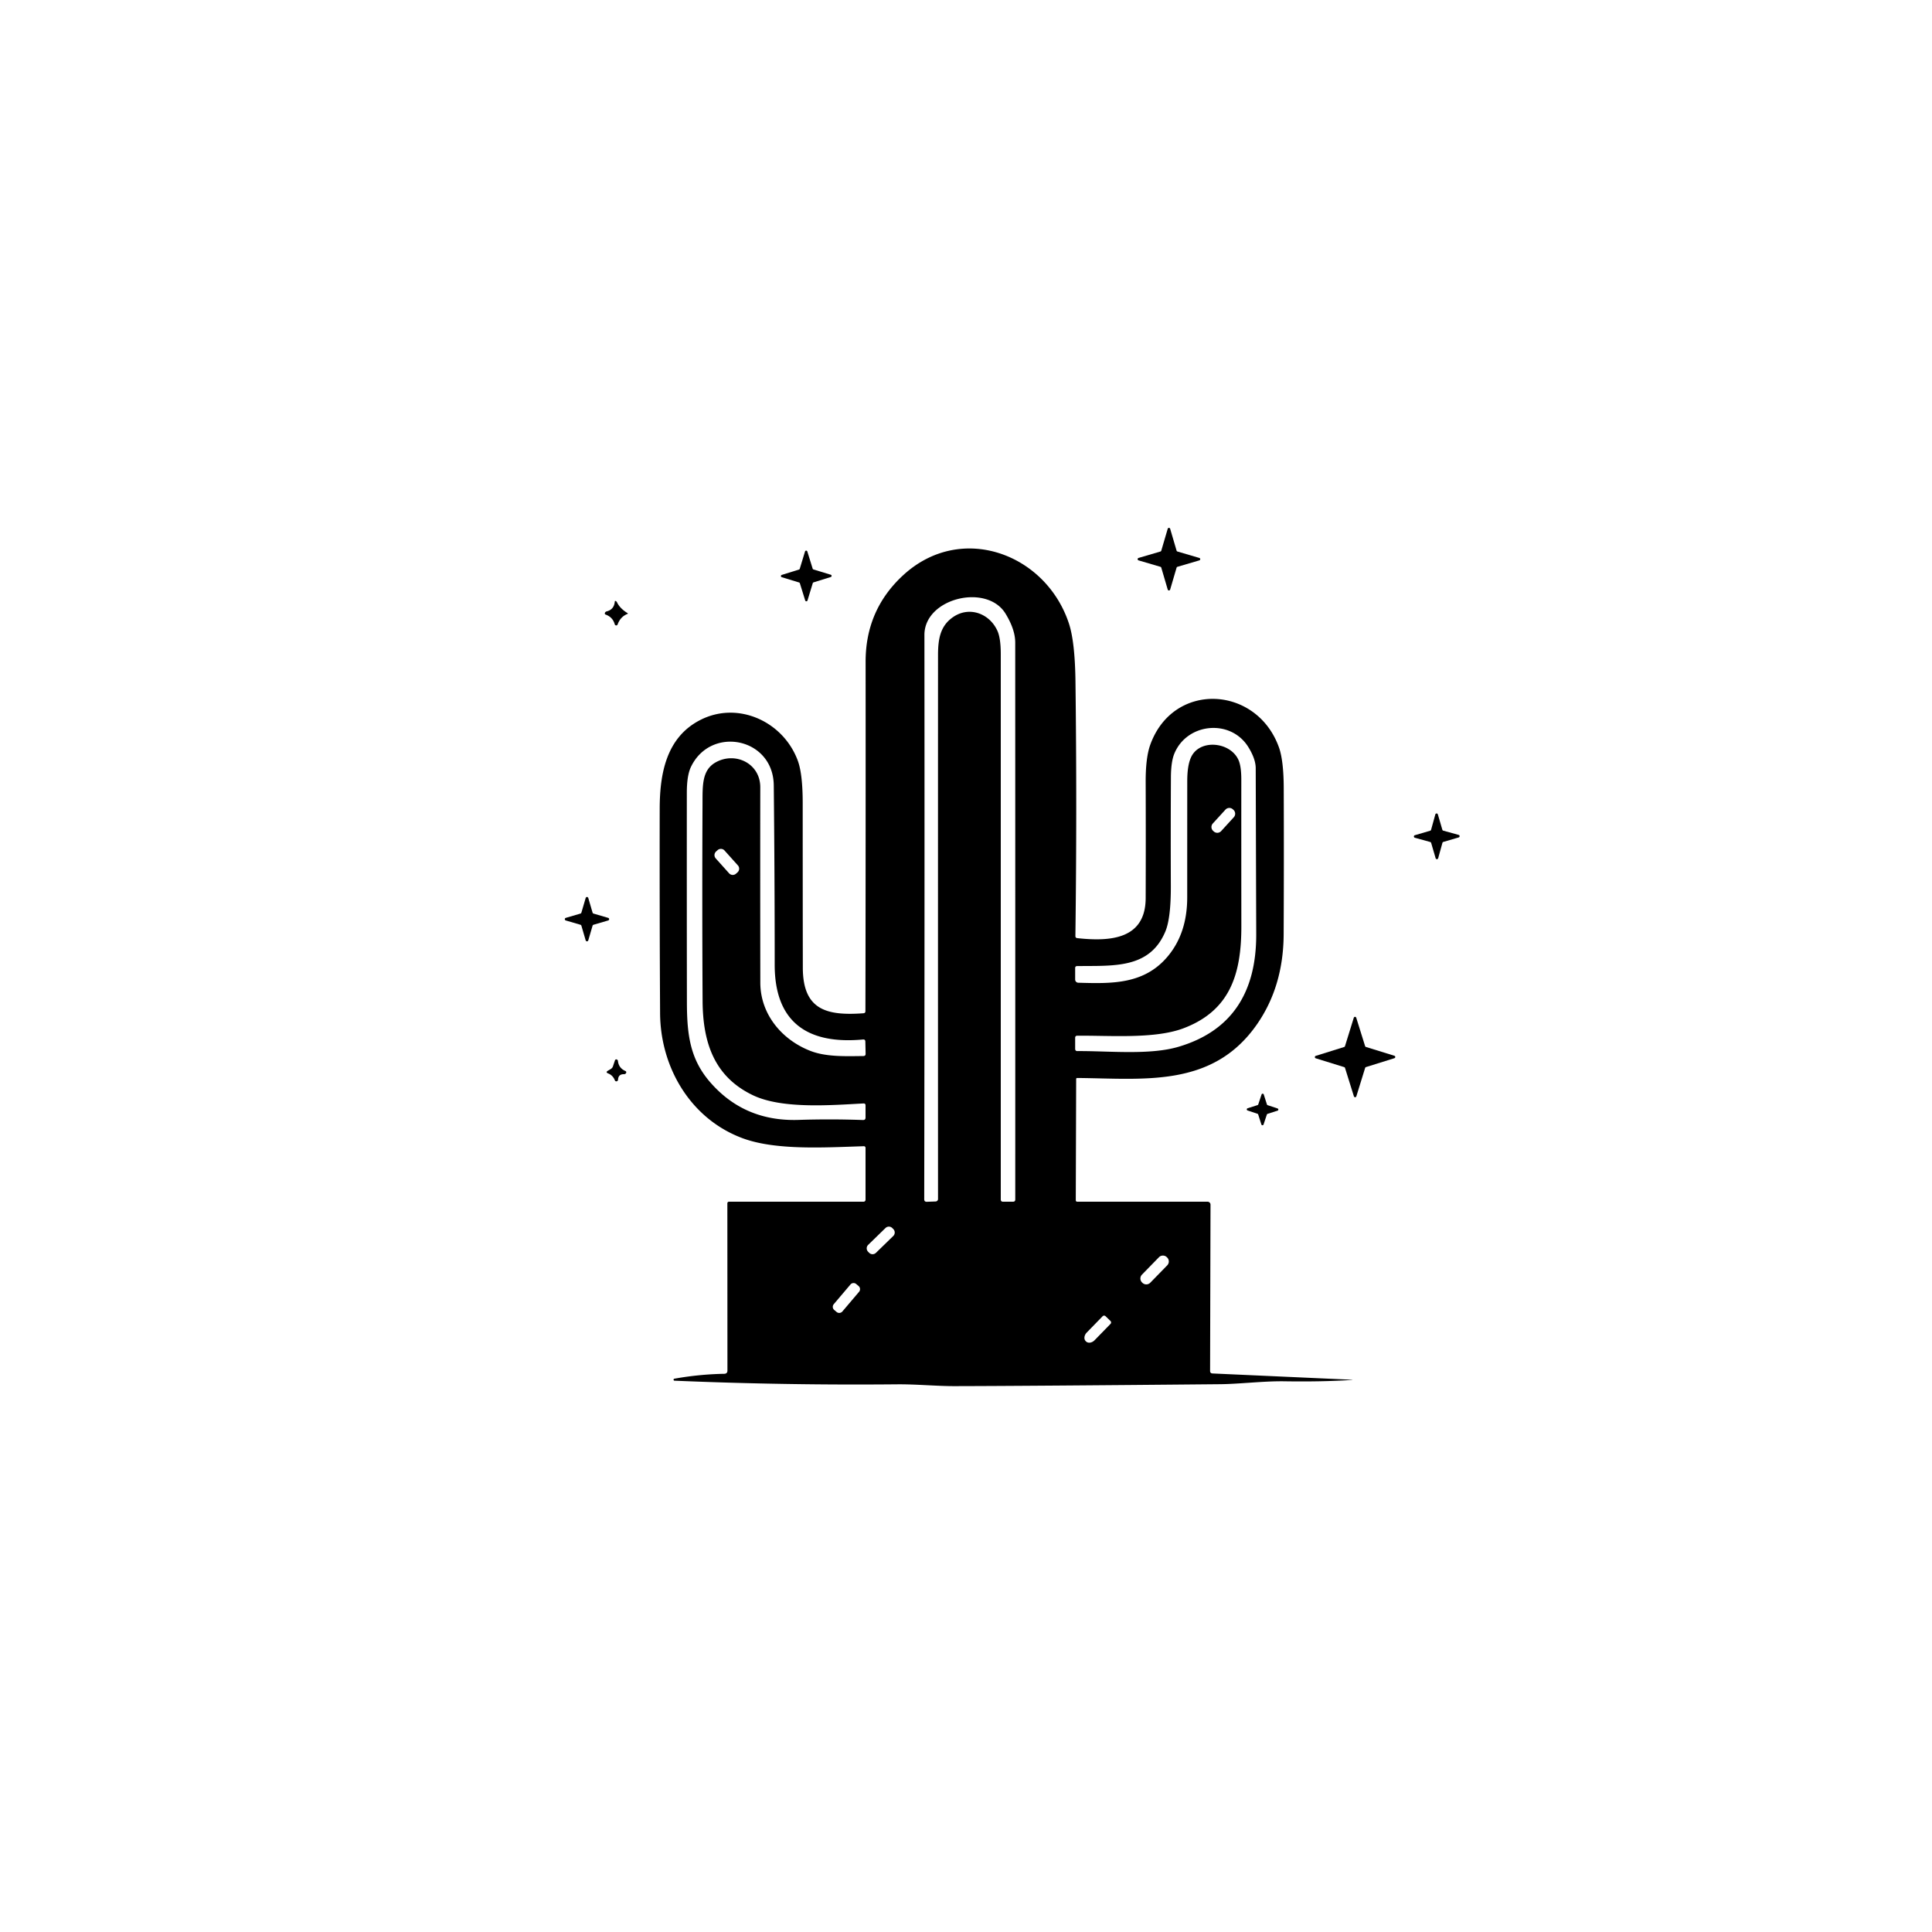 <?xml version="1.0" encoding="UTF-8" standalone="no"?>
<!DOCTYPE svg PUBLIC "-//W3C//DTD SVG 1.1//EN" "http://www.w3.org/Graphics/SVG/1.1/DTD/svg11.dtd">
<svg xmlns="http://www.w3.org/2000/svg" version="1.1" viewBox="0.00 0.00 500.00 500.00">
<path fill="#000000" d="
  M 304.72 142.73
  L 310.37 144.39
  A 0.33 0.33 0.0 0 1 310.37 145.03
  L 304.72 146.69
  A 0.33 0.33 0.0 0 0 304.50 146.91
  L 302.84 152.56
  A 0.33 0.33 0.0 0 1 302.20 152.56
  L 300.54 146.91
  A 0.33 0.33 0.0 0 0 300.32 146.69
  L 294.67 145.03
  A 0.33 0.33 0.0 0 1 294.67 144.39
  L 300.32 142.73
  A 0.33 0.33 0.0 0 0 300.54 142.51
  L 302.20 136.86
  A 0.33 0.33 0.0 0 1 302.84 136.86
  L 304.50 142.51
  A 0.33 0.33 0.0 0 0 304.72 142.73
  Z"
/>
<path fill="#000000" d="
  M 210.53 147.38
  L 215.00 148.74
  A 0.31 0.31 0.0 0 1 215.01 149.33
  L 210.54 150.72
  A 0.31 0.31 0.0 0 0 210.34 150.93
  L 208.98 155.40
  A 0.31 0.31 0.0 0 1 208.39 155.41
  L 207.00 150.94
  A 0.31 0.31 0.0 0 0 206.79 150.74
  L 202.32 149.38
  A 0.31 0.31 0.0 0 1 202.31 148.79
  L 206.78 147.40
  A 0.31 0.31 0.0 0 0 206.98 147.19
  L 208.34 142.72
  A 0.31 0.31 0.0 0 1 208.93 142.71
  L 210.32 147.18
  A 0.31 0.31 0.0 0 0 210.53 147.38
  Z"
/>
<path fill="#000000" d="
  M 223.97 261.69
  Q 224.05 216.47 224.02 171.25
  Q 224.01 157.78 233.80 148.81
  C 248.75 135.11 270.66 143.28 276.63 161.34
  Q 278.20 166.09 278.33 176.32
  Q 278.74 209.28 278.31 242.23
  Q 278.30 242.74 278.81 242.79
  C 287.39 243.73 296.46 243.07 296.50 232.43
  Q 296.55 217.40 296.50 202.37
  Q 296.48 196.11 297.68 192.76
  C 303.63 176.23 325.22 177.39 330.98 193.39
  Q 332.20 196.78 332.23 203.90
  Q 332.30 222.83 332.21 241.77
  Q 332.15 255.27 325.27 265.14
  C 313.80 281.59 296.01 279.13 278.77 278.98
  A 0.26 0.25 0.0 0 0 278.51 279.23
  L 278.41 310.58
  Q 278.41 311.00 278.83 311.00
  L 312.52 311.00
  A 0.76 0.76 0.0 0 1 313.28 311.77
  L 313.17 354.79
  Q 313.17 355.42 313.80 355.45
  L 349.73 357.07
  Q 350.36 357.10 349.73 357.14
  Q 342.12 357.63 332.50 357.48
  C 327.07 357.39 320.91 358.18 315.74 358.23
  Q 264.67 358.70 247.00 358.73
  C 242.53 358.74 237.03 358.22 232.25 358.26
  Q 203.38 358.54 174.54 357.32
  A 0.26 0.26 0.0 0 1 174.51 356.81
  Q 180.91 355.66 187.42 355.54
  Q 188.26 355.53 188.26 354.69
  L 188.24 311.41
  A 0.41 0.41 0.0 0 1 188.65 311.00
  L 223.50 311.00
  A 0.50 0.50 0.0 0 0 224.00 310.50
  L 224.00 297.05
  A 0.41 0.41 0.0 0 0 223.58 296.64
  C 213.61 296.95 201.01 297.75 192.43 294.66
  C 178.94 289.79 170.91 276.50 170.83 262.19
  Q 170.68 235.72 170.73 209.25
  C 170.75 200.30 172.40 190.91 181.12 186.39
  C 190.96 181.28 202.75 186.73 206.48 196.89
  Q 207.74 200.34 207.74 207.88
  Q 207.74 229.16 207.77 250.43
  C 207.79 261.31 213.84 262.94 223.47 262.23
  Q 223.97 262.19 223.97 261.69
  Z
  M 260.23 158.81
  C 255.39 150.89 239.23 154.78 239.24 164.32
  Q 239.31 237.34 239.19 310.37
  Q 239.19 311.05 239.87 311.02
  L 242.14 310.94
  A 0.64 0.63 -0.9 0 0 242.76 310.31
  Q 242.74 239.91 242.76 169.50
  C 242.77 165.36 243.34 162.01 246.60 159.74
  C 250.87 156.75 256.18 158.80 258.17 163.35
  Q 259.00 165.27 259.00 169.29
  Q 259.00 239.85 259.00 310.42
  Q 259.00 311.00 259.58 311.00
  L 262.17 311.00
  Q 262.75 311.00 262.75 310.43
  Q 262.76 238.37 262.74 166.31
  Q 262.74 162.92 260.23 158.81
  Z
  M 279.05 254.33
  C 287.66 254.57 296.09 254.83 302.22 247.50
  Q 307.25 241.48 307.25 232.25
  Q 307.25 217.19 307.26 202.14
  Q 307.26 197.39 308.62 195.29
  C 311.22 191.27 318.55 192.18 320.54 196.73
  Q 321.26 198.38 321.25 201.88
  Q 321.24 220.80 321.26 239.75
  C 321.27 252.08 318.36 261.59 306.20 266.15
  C 298.75 268.93 287.16 267.96 278.79 268.04
  Q 278.25 268.05 278.25 268.59
  L 278.25 271.43
  Q 278.25 272.02 278.84 272.02
  C 286.94 271.96 297.55 273.12 305.02 270.90
  Q 325.19 264.92 325.11 241.74
  Q 325.04 220.28 324.98 198.81
  Q 324.97 196.42 323.08 193.36
  C 318.48 185.93 307.15 187.10 303.91 195.06
  Q 303.05 197.15 303.03 201.21
  Q 302.96 215.22 303.01 229.26
  Q 303.04 237.62 301.59 241.08
  C 297.49 250.81 288.14 249.89 278.77 250.02
  Q 278.25 250.02 278.25 250.54
  L 278.25 253.50
  A 0.83 0.83 0.0 0 0 279.05 254.33
  Z
  M 200.25 203.25
  C 200.12 190.87 183.93 187.72 178.80 198.51
  Q 177.75 200.73 177.75 205.16
  Q 177.73 232.32 177.77 259.48
  C 177.79 267.98 178.66 274.19 183.83 280.12
  Q 192.69 290.29 206.67 289.83
  Q 214.98 289.56 223.35 289.86
  Q 224.00 289.88 224.00 289.23
  L 224.00 286.08
  Q 224.00 285.54 223.46 285.57
  C 215.13 286.02 202.43 287.05 194.91 283.47
  C 184.73 278.63 181.89 269.66 181.83 259.00
  Q 181.69 233.53 181.81 208.07
  C 181.83 203.32 181.62 199.30 185.25 197.28
  C 190.27 194.48 196.76 197.53 196.76 203.75
  Q 196.73 229.03 196.77 254.30
  C 196.78 262.55 202.43 269.17 209.81 272.00
  C 213.90 273.56 218.89 273.35 223.45 273.30
  Q 224.04 273.29 224.02 272.70
  L 223.95 269.56
  Q 223.94 268.97 223.35 269.02
  C 208.93 270.36 200.49 264.51 200.49 249.67
  Q 200.49 226.47 200.25 203.25
  Z
  M 319.307 211.5
  A 1.35 1.35 0.0 0 0 319.22 209.593
  L 319.058 209.445
  A 1.35 1.35 0.0 0 0 317.15 209.531
  L 313.873 213.12
  A 1.35 1.35 0.0 0 0 313.96 215.027
  L 314.122 215.175
  A 1.35 1.35 0.0 0 0 316.03 215.089
  L 319.307 211.5
  Z
  M 187.509 220.11
  A 1.27 1.27 0.0 0 0 185.716 220.013
  L 185.329 220.361
  A 1.27 1.27 0.0 0 0 185.232 222.154
  L 188.691 226.01
  A 1.27 1.27 0.0 0 0 190.484 226.107
  L 190.871 225.759
  A 1.27 1.27 0.0 0 0 190.969 223.966
  L 187.509 220.11
  Z
  M 230.938 317.83
  A 1.25 1.25 0.0 0 0 229.17 317.805
  L 224.682 322.17
  A 1.25 1.25 0.0 0 0 224.657 323.937
  L 224.922 324.21
  A 1.25 1.25 0.0 0 0 226.69 324.235
  L 231.178 319.87
  A 1.25 1.25 0.0 0 0 231.202 318.103
  L 230.938 317.83
  Z
  M 302.077 327.47
  A 1.44 1.44 0.0 0 0 302.052 325.434
  L 301.966 325.35
  A 1.44 1.44 0.0 0 0 299.93 325.375
  L 295.543 329.87
  A 1.44 1.44 0.0 0 0 295.568 331.906
  L 295.654 331.99
  A 1.44 1.44 0.0 0 0 297.69 331.965
  L 302.077 327.47
  Z
  M 222.324 334.317
  A 1.06 1.06 0.0 0 0 222.201 332.823
  L 221.591 332.305
  A 1.06 1.06 0.0 0 0 220.097 332.428
  L 215.776 337.523
  A 1.06 1.06 0.0 0 0 215.899 339.017
  L 216.509 339.534
  A 1.06 1.06 0.0 0 0 218.003 339.412
  L 222.324 334.317
  Z
  M 287.39 341.87
  L 286.11 340.63
  A 0.53 0.53 0.0 0 0 285.36 340.64
  L 281.25 344.86
  A 1.78 1.36 -45.8 0 0 280.99 347.09
  L 281.07 347.17
  A 1.78 1.36 -45.8 0 0 283.29 346.84
  L 287.40 342.62
  A 0.53 0.53 0.0 0 0 287.39 341.87
  Z"
/>
<path fill="#000000" d="
  M 162.46 158.71
  A 0.09 0.08 -38.3 0 1 162.44 158.86
  Q 160.55 159.60 159.84 161.61
  A 0.39 0.39 0.0 0 1 159.10 161.58
  Q 158.58 159.71 156.73 159.05
  A 0.51 0.38 -35.3 0 1 157.00 158.23
  Q 158.94 157.75 159.11 155.66
  A 0.40 0.21 49.2 0 1 159.68 155.88
  Q 160.42 157.46 162.46 158.71
  Z"
/>
<path fill="#000000" d="
  M 373.51 214.97
  L 377.49 216.07
  A 0.34 0.34 0.0 0 1 377.49 216.73
  L 373.53 217.89
  A 0.34 0.34 0.0 0 0 373.30 218.12
  L 372.20 222.10
  A 0.34 0.34 0.0 0 1 371.54 222.10
  L 370.38 218.14
  A 0.34 0.34 0.0 0 0 370.15 217.91
  L 366.17 216.81
  A 0.34 0.34 0.0 0 1 366.17 216.15
  L 370.13 214.99
  A 0.34 0.34 0.0 0 0 370.36 214.76
  L 371.46 210.78
  A 0.34 0.34 0.0 0 1 372.12 210.78
  L 373.28 214.74
  A 0.34 0.34 0.0 0 0 373.51 214.97
  Z"
/>
<path fill="#000000" d="
  M 153.59 236.43
  L 157.38 237.54
  A 0.35 0.35 0.0 0 1 157.38 238.22
  L 153.59 239.33
  A 0.35 0.35 0.0 0 0 153.36 239.56
  L 152.25 243.35
  A 0.35 0.35 0.0 0 1 151.57 243.35
  L 150.46 239.56
  A 0.35 0.35 0.0 0 0 150.23 239.33
  L 146.44 238.22
  A 0.35 0.35 0.0 0 1 146.44 237.54
  L 150.23 236.43
  A 0.35 0.35 0.0 0 0 150.46 236.20
  L 151.57 232.41
  A 0.35 0.35 0.0 0 1 152.25 232.41
  L 153.36 236.20
  A 0.35 0.35 0.0 0 0 153.59 236.43
  Z"
/>
<path fill="#000000" d="
  M 353.50 270.95
  L 360.86 273.23
  A 0.33 0.33 0.0 0 1 360.87 273.86
  L 353.51 276.16
  A 0.33 0.33 0.0 0 0 353.30 276.37
  L 351.02 283.73
  A 0.33 0.33 0.0 0 1 350.39 283.74
  L 348.09 276.38
  A 0.33 0.33 0.0 0 0 347.88 276.17
  L 340.52 273.89
  A 0.33 0.33 0.0 0 1 340.51 273.26
  L 347.87 270.96
  A 0.33 0.33 0.0 0 0 348.08 270.75
  L 350.36 263.39
  A 0.33 0.33 0.0 0 1 350.99 263.38
  L 353.29 270.74
  A 0.33 0.33 0.0 0 0 353.50 270.95
  Z"
/>
<path fill="#000000" d="
  M 158.64 275.94
  L 159.15 274.42
  A 0.42 0.38 53.5 0 1 159.92 274.57
  Q 160.12 276.41 161.84 277.17
  A 0.50 0.41 -27.2 0 1 161.48 278.00
  Q 160.02 277.97 159.95 279.43
  A 0.44 0.42 -55.6 0 1 159.13 279.60
  Q 158.63 278.30 157.39 277.80
  Q 156.64 277.50 157.34 277.09
  L 158.08 276.65
  Q 158.49 276.40 158.64 275.94
  Z"
/>
<path fill="#000000" d="
  M 328.07 286.02
  L 330.63 286.87
  A 0.30 0.30 0.0 0 1 330.63 287.44
  L 328.05 288.26
  A 0.30 0.30 0.0 0 0 327.86 288.45
  L 327.01 291.01
  A 0.30 0.30 0.0 0 1 326.44 291.01
  L 325.62 288.43
  A 0.30 0.30 0.0 0 0 325.43 288.24
  L 322.87 287.39
  A 0.30 0.30 0.0 0 1 322.87 286.82
  L 325.45 286.00
  A 0.30 0.30 0.0 0 0 325.64 285.81
  L 326.49 283.25
  A 0.30 0.30 0.0 0 1 327.06 283.25
  L 327.88 285.83
  A 0.30 0.30 0.0 0 0 328.07 286.02
  Z"
/>
</svg>
